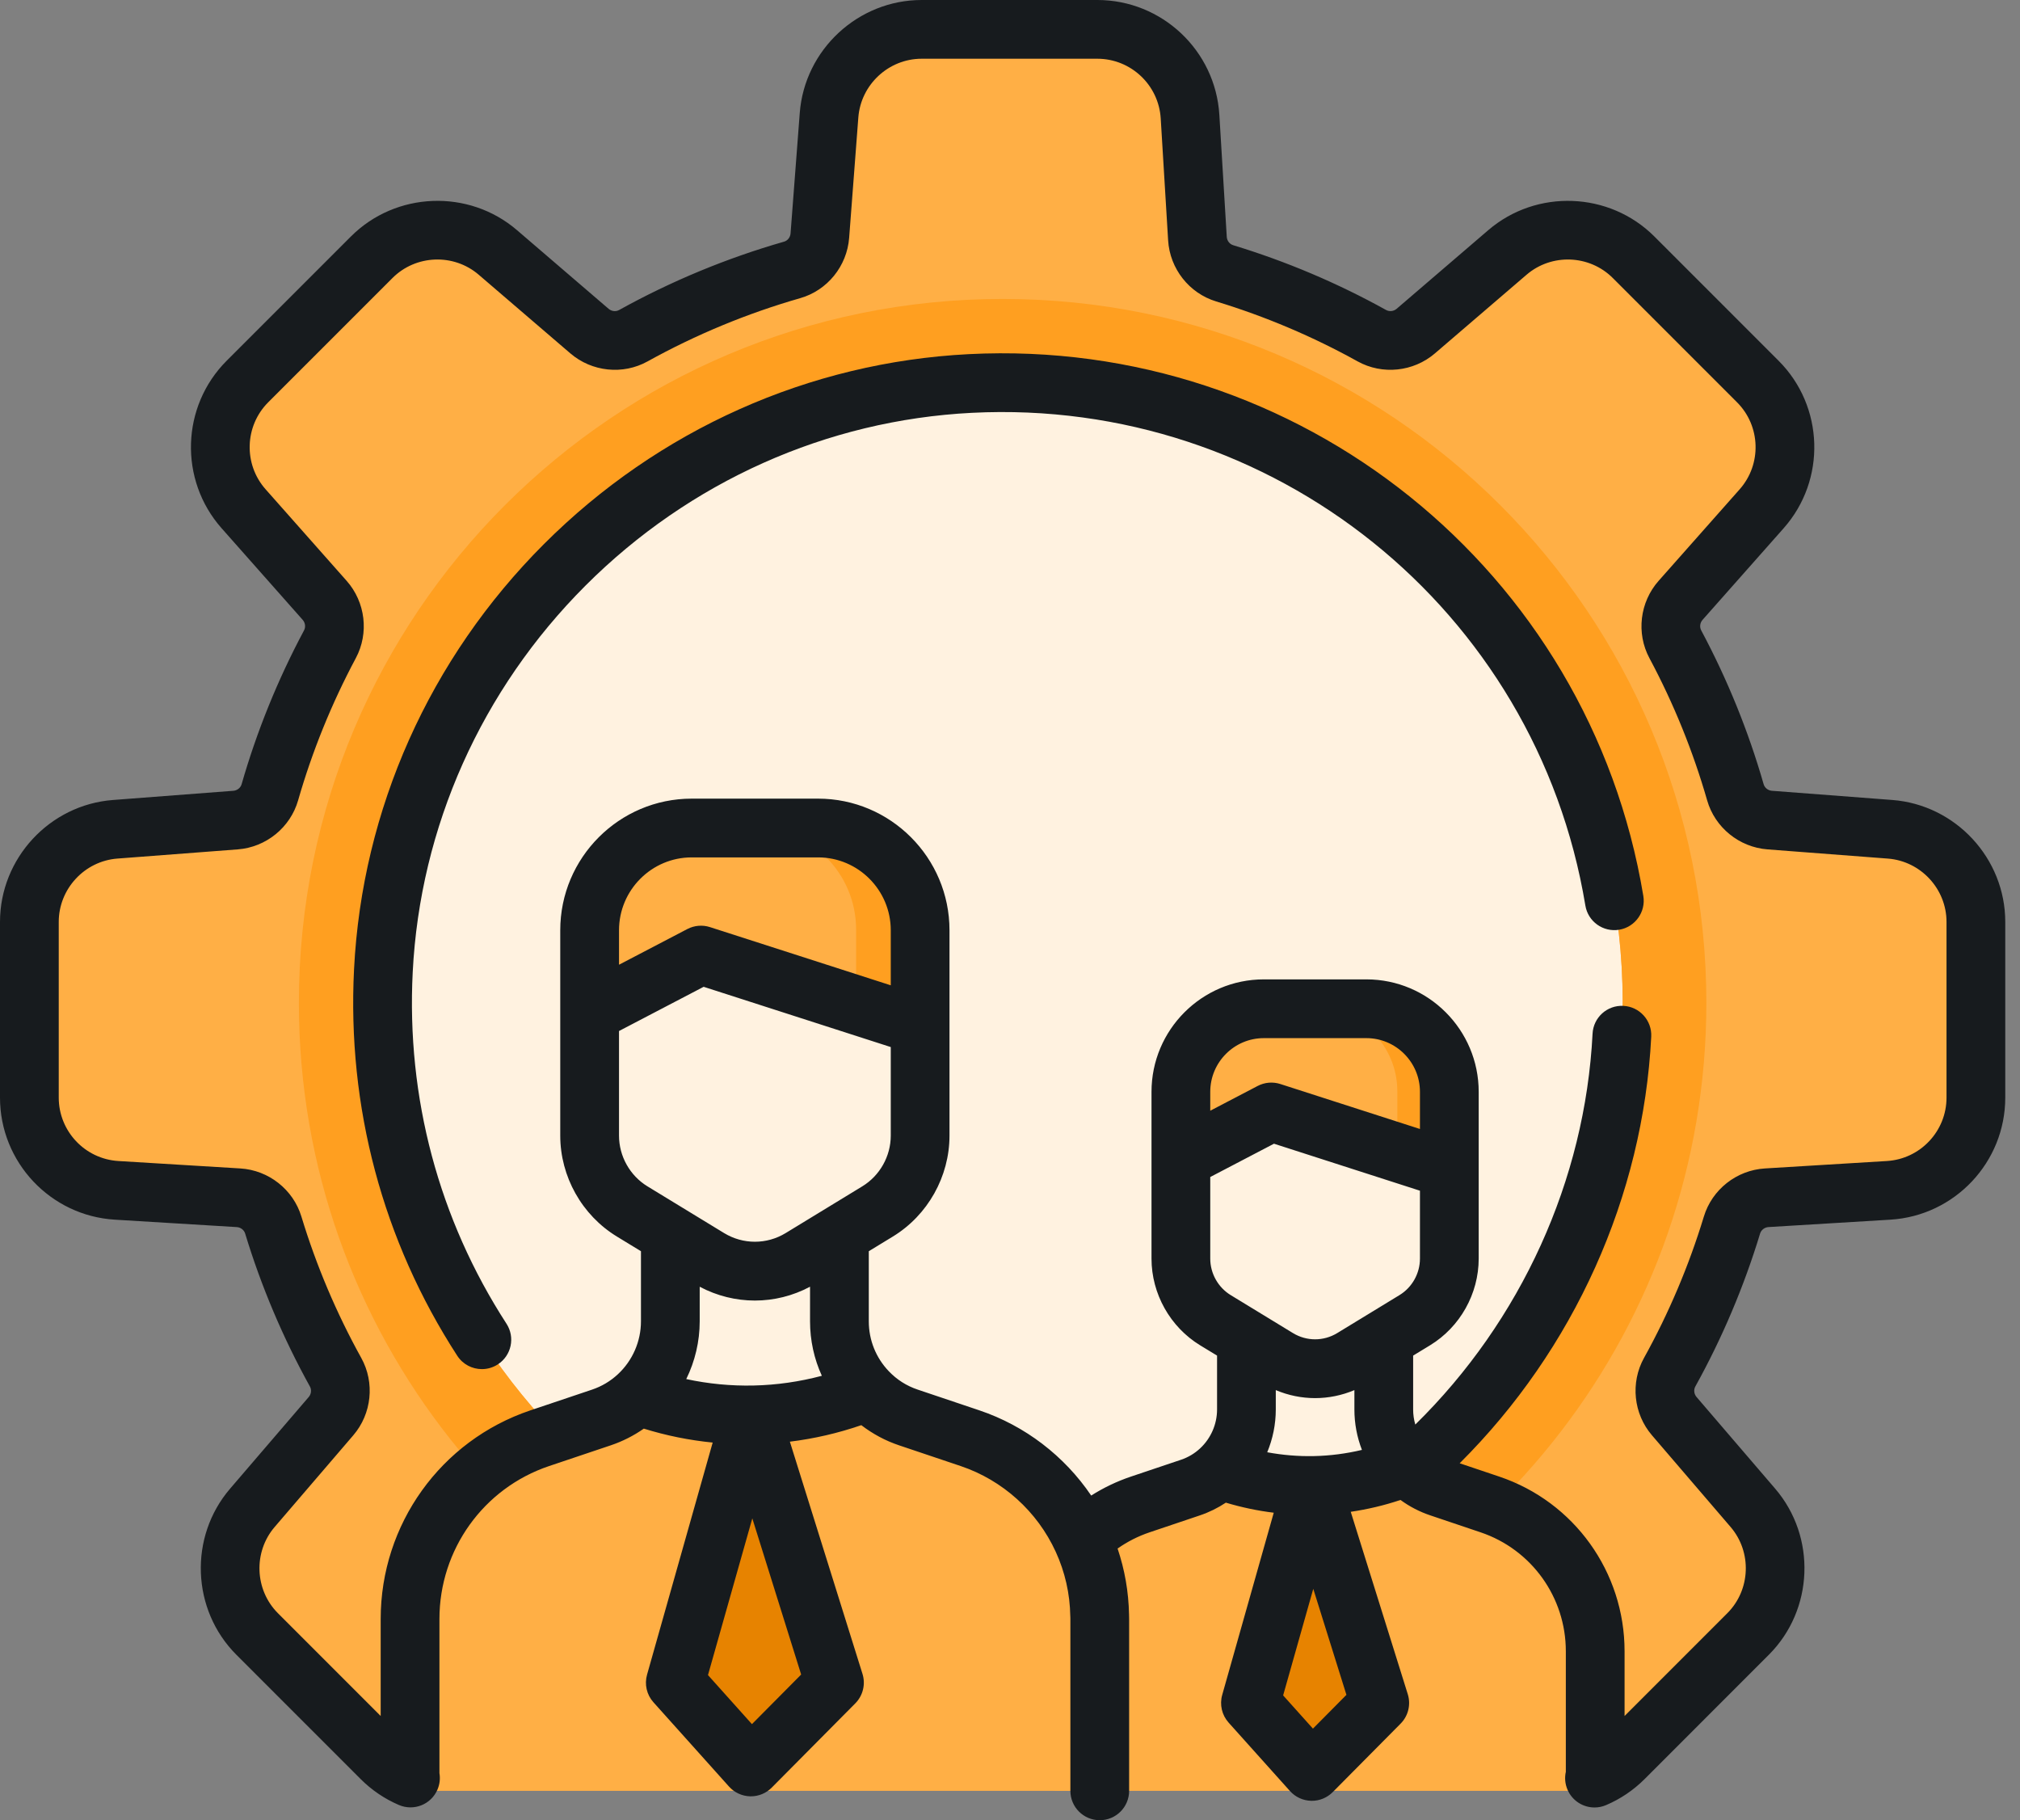 <svg width="111" height="100" viewBox="0 0 111 100" fill="none" xmlns="http://www.w3.org/2000/svg">
<rect x="0" y="0" width="111" height="100" fill="#808080" stroke="none"/>
<circle cx="55.5" cy="54.5" r="35.5" fill="#FFF2E0"/>
<path d="M103.861 45.559L97.246 45.052C96.36 44.986 95.605 44.38 95.359 43.526C94.541 40.679 93.429 37.958 92.06 35.394C91.642 34.611 91.76 33.648 92.349 32.983L96.803 27.95C98.593 25.93 98.498 22.867 96.593 20.959L89.765 14.132C87.879 12.245 84.858 12.131 82.836 13.866L77.798 18.188C77.123 18.768 76.16 18.872 75.381 18.441C72.838 17.03 70.132 15.879 67.299 15.016C66.45 14.759 65.855 13.994 65.8 13.108L65.393 6.405C65.229 3.712 62.997 1.614 60.299 1.614H50.644C47.977 1.614 45.761 3.667 45.557 6.328L45.05 12.943C44.984 13.828 44.38 14.584 43.529 14.828C40.462 15.706 37.538 16.926 34.802 18.442C34.028 18.873 33.064 18.766 32.391 18.188L27.354 13.866C25.331 12.13 22.311 12.245 20.423 14.131L13.597 20.959C11.691 22.867 11.598 25.93 13.386 27.95L17.841 32.983C18.429 33.648 18.548 34.611 18.13 35.394C16.761 37.958 15.648 40.679 14.83 43.526C14.585 44.38 13.83 44.986 12.944 45.052L6.328 45.559C3.668 45.762 1.615 47.979 1.615 50.646V60.303C1.615 63.001 3.713 65.232 6.406 65.397L13.108 65.804C13.994 65.858 14.76 66.454 15.016 67.303C15.879 70.137 17.03 72.843 18.44 75.385C18.871 76.163 18.768 77.128 18.188 77.802L13.867 82.839C12.131 84.863 12.245 87.883 14.132 89.771L20.959 96.598C22.867 98.504 25.929 98.599 27.949 96.809L32.982 92.354C33.646 91.765 34.611 91.646 35.392 92.065C36.176 92.483 40.314 92.619 45.704 92.621C51.729 92.623 59.321 92.459 65.542 92.343C71.994 92.22 76.973 92.145 77.207 92.353L82.24 96.809C84.261 98.599 87.322 98.504 89.231 96.597L96.058 89.77C97.944 87.883 98.059 84.862 96.323 82.839L92.001 77.802C91.421 77.127 91.318 76.163 91.749 75.385C93.16 72.843 94.311 70.136 95.173 67.303C95.431 66.453 96.196 65.858 97.082 65.804L103.784 65.396C106.477 65.232 108.575 63.001 108.575 60.303V50.646C108.575 47.979 106.522 45.762 103.861 45.559ZM56.867 89.128C36.65 90.154 20.04 73.543 21.067 53.325C21.942 36.011 36.01 21.943 53.323 21.067C73.539 20.04 90.15 36.651 89.123 56.872C88.248 74.184 74.18 88.252 56.867 89.128Z" fill="#FFAF45"/>
<path d="M55.095 16.424C33.737 16.424 16.424 33.737 16.424 55.097C16.424 73.217 28.883 88.427 45.704 92.621C48.71 93.371 51.856 93.77 55.095 93.77C58.715 93.77 62.22 93.272 65.542 92.343C81.824 87.784 93.765 72.836 93.765 55.097C93.765 33.738 76.452 16.424 55.095 16.424ZM56.867 89.127C36.65 90.154 20.04 73.543 21.067 53.324C21.942 36.011 36.01 21.943 53.323 21.067C73.539 20.04 90.15 36.651 89.123 56.872C88.248 74.183 74.18 88.252 56.867 89.127Z" fill="#FF9F20"/>
<path d="M65.414 81.713C66.035 81.503 66.589 81.169 67.049 80.742C67.947 79.9 68.491 78.709 68.491 77.421V73.584H76.04V77.421C76.04 78.616 76.505 79.729 77.295 80.554C77.788 81.072 78.408 81.475 79.117 81.713H65.414Z" fill="#FFF2E0"/>
<path d="M76.04 73.406V75.815L74.321 76.864C73.058 77.634 71.473 77.634 70.21 76.864L68.491 75.815V73.406H76.04Z" fill="#FFF2E0"/>
<path d="M79.641 59.957V69.126C79.641 70.509 78.921 71.793 77.744 72.511L74.321 74.598C73.058 75.369 71.473 75.369 70.21 74.598L66.787 72.511C65.608 71.793 64.89 70.509 64.89 69.126V59.957C64.89 57.434 66.929 55.39 69.446 55.39H75.085C77.601 55.391 79.641 57.434 79.641 59.957Z" fill="#FFF2E0"/>
<path d="M75.085 55.391H72.227C74.744 55.391 76.783 57.434 76.783 59.957V69.126C76.783 70.509 76.063 71.793 74.886 72.512L71.464 74.598C71.262 74.722 71.052 74.823 70.837 74.906C71.971 75.347 73.26 75.246 74.322 74.598L77.744 72.512C78.922 71.793 79.641 70.509 79.641 69.126V59.957C79.641 57.434 77.601 55.391 75.085 55.391Z" fill="#FFF2E0"/>
<path d="M79.641 59.957V64.216L70.393 61.236C70.051 61.126 69.678 61.157 69.36 61.324L64.89 63.66V59.957C64.89 57.434 66.93 55.39 69.446 55.39H75.085C77.601 55.391 79.641 57.434 79.641 59.957Z" fill="#FFAF45"/>
<path d="M75.085 55.391H72.228C74.744 55.391 76.784 57.434 76.784 59.957V63.296L79.641 64.217V59.957C79.641 57.434 77.601 55.391 75.085 55.391Z" fill="#FF9F20"/>
<path d="M58.148 98.387C57.444 98.387 56.874 97.816 56.874 97.112V90.71C56.874 87.054 59.202 83.806 62.66 82.641L65.415 81.713C66.036 81.504 66.589 81.169 67.048 80.741C68.526 81.278 70.267 81.641 72.235 81.599C74.173 81.556 75.868 81.13 77.294 80.555C77.788 81.073 78.407 81.476 79.117 81.713L81.872 82.641C85.328 83.806 87.657 87.054 87.657 90.71V96.954C87.657 97.745 87.017 98.387 86.226 98.387H58.148Z" fill="#FFAF45"/>
<path d="M72.087 81.622L68.847 93.081C68.764 93.376 68.838 93.693 69.043 93.922L71.454 96.612C71.797 96.996 72.393 97.011 72.755 96.644L75.438 93.938C75.671 93.703 75.755 93.356 75.656 93.039L72.087 81.622Z" fill="#E78300"/>
<path d="M33.046 77.859C33.811 77.602 34.493 77.19 35.059 76.664C36.166 75.628 36.834 74.161 36.834 72.575V67.852H46.128V72.575C46.128 74.047 46.702 75.418 47.673 76.432C48.281 77.07 49.044 77.567 49.916 77.859H33.046Z" fill="#FFF2E0"/>
<path d="M46.128 67.633V70.599L44.013 71.889C42.457 72.838 40.506 72.838 38.95 71.889L36.834 70.599V67.633H46.128Z" fill="#FFF2E0"/>
<path d="M50.562 51.075V62.363C50.562 64.066 49.675 65.646 48.225 66.531L44.013 69.1C42.457 70.049 40.505 70.049 38.95 69.1L34.737 66.531C33.285 65.646 32.401 64.066 32.401 62.363V51.075C32.401 47.969 34.913 45.453 38.01 45.453H44.952C48.05 45.453 50.562 47.969 50.562 51.075Z" fill="#FFF2E0"/>
<path d="M44.952 45.453H41.434C44.532 45.453 47.043 47.969 47.043 51.075V62.363C47.043 64.066 46.156 65.646 44.707 66.531L40.494 69.1C40.246 69.251 39.987 69.376 39.722 69.479C41.118 70.022 42.705 69.898 44.013 69.1L48.226 66.531C49.675 65.646 50.562 64.066 50.562 62.363V51.075C50.562 47.969 48.05 45.453 44.952 45.453Z" fill="#FFF2E0"/>
<path d="M50.562 51.075V56.319L39.176 52.649C38.754 52.514 38.296 52.553 37.904 52.758L32.401 55.633V51.075C32.401 47.968 34.913 45.453 38.01 45.453H44.953C48.05 45.453 50.562 47.969 50.562 51.075Z" fill="#FFAF45"/>
<path d="M44.952 45.453H41.435C44.532 45.453 47.044 47.969 47.044 51.075V55.186L50.562 56.319V51.075C50.562 47.969 48.05 45.453 44.952 45.453Z" fill="#FF9F20"/>
<path d="M23.446 98.387C22.941 98.387 22.532 97.977 22.532 97.472V88.935C22.532 84.435 25.398 80.436 29.656 79.001L33.046 77.859C33.812 77.602 34.492 77.189 35.057 76.663C36.878 77.323 39.021 77.769 41.444 77.718C43.829 77.665 45.915 77.142 47.672 76.433C48.28 77.07 49.043 77.566 49.916 77.859L53.307 79.001C57.563 80.436 60.431 84.435 60.431 88.935V98.387H23.446Z" fill="#FFAF45"/>
<path d="M41.261 77.748L37.274 91.854C37.171 92.218 37.261 92.609 37.514 92.89L40.481 96.202C40.905 96.674 41.638 96.693 42.084 96.242L45.387 92.91C45.674 92.62 45.778 92.194 45.656 91.804L41.261 77.748Z" fill="#E78300"/>
<path d="M103.985 43.95L97.369 43.445C97.153 43.429 96.969 43.282 96.912 43.081C96.075 40.167 94.921 37.325 93.483 34.634C93.384 34.449 93.414 34.215 93.557 34.053L98.013 29.02C100.362 26.366 100.24 22.324 97.734 19.818L90.906 12.99C88.438 10.524 84.431 10.371 81.783 12.643L76.747 16.964C76.583 17.105 76.348 17.131 76.165 17.03C73.505 15.554 70.68 14.358 67.768 13.473C67.567 13.412 67.424 13.226 67.411 13.01L67.004 6.308C66.788 2.771 63.843 0 60.3 0H50.644C47.156 0 44.213 2.725 43.947 6.205L43.442 12.821C43.426 13.037 43.282 13.221 43.083 13.277C39.935 14.18 36.886 15.443 34.02 17.032C33.838 17.133 33.606 17.105 33.442 16.965L28.407 12.643C25.759 10.37 21.751 10.523 19.284 12.991L12.456 19.818C9.95 22.325 9.828 26.366 12.176 29.02L16.632 34.053C16.776 34.215 16.805 34.449 16.706 34.634C15.268 37.325 14.115 40.166 13.278 43.081C13.22 43.282 13.037 43.429 12.821 43.445L6.204 43.951C2.725 44.216 0 47.158 0 50.648V60.303C0 63.847 2.771 66.792 6.308 67.007L13.01 67.415C13.226 67.429 13.411 67.572 13.472 67.772C14.357 70.685 15.554 73.509 17.028 76.169C17.131 76.353 17.105 76.587 16.963 76.752L12.642 81.788C10.37 84.436 10.523 88.444 12.989 90.911L19.817 97.739C20.426 98.348 21.134 98.828 21.922 99.165C22.742 99.516 23.69 99.136 24.04 98.316C24.168 98.019 24.197 97.707 24.147 97.411V88.943C24.147 85.133 26.567 81.758 30.169 80.545L33.56 79.405C34.212 79.186 34.82 78.877 35.378 78.487C36.615 78.871 37.88 79.126 39.162 79.253L35.556 92.003C35.404 92.536 35.537 93.109 35.907 93.521L40.059 98.151C40.356 98.483 40.776 98.676 41.221 98.688H41.261C41.691 98.688 42.104 98.516 42.407 98.21L47 93.58C47.421 93.154 47.573 92.532 47.394 91.961L43.404 79.204C44.736 79.04 46.049 78.738 47.329 78.297C47.953 78.775 48.654 79.154 49.403 79.404L52.792 80.544C55.096 81.32 56.998 83.036 58.013 85.253C58.524 86.369 58.793 87.557 58.813 88.784C58.813 88.813 58.815 88.839 58.817 88.868C58.818 88.894 58.818 88.918 58.818 88.943V98.386C58.818 99.278 59.54 100 60.432 100C61.324 100 62.046 99.278 62.046 98.386V88.943C62.046 88.859 62.045 88.778 62.041 88.695C62.017 87.453 61.805 86.241 61.412 85.075C61.949 84.697 62.538 84.397 63.174 84.183L65.93 83.255C66.441 83.083 66.919 82.848 67.361 82.554C68.225 82.813 69.103 82.998 69.993 83.107L67.16 93.12C67.01 93.652 67.143 94.225 67.512 94.637L70.885 98.398C71.182 98.729 71.603 98.923 72.046 98.934C72.06 98.935 72.074 98.935 72.087 98.935C72.517 98.935 72.93 98.763 73.234 98.457L76.964 94.695C77.385 94.271 77.537 93.648 77.358 93.077L74.224 83.057C75.15 82.921 76.063 82.705 76.958 82.406C77.458 82.771 78.009 83.057 78.603 83.255L81.356 84.183C84.16 85.127 86.043 87.752 86.043 90.716V97.321C86.043 97.327 86.044 97.332 86.044 97.338C85.973 97.655 85.996 97.996 86.133 98.318C86.394 98.932 86.99 99.301 87.619 99.301C87.829 99.301 88.044 99.26 88.249 99.173C89.044 98.835 89.759 98.352 90.373 97.739L97.2 90.91C99.667 88.443 99.82 84.436 97.548 81.787L93.227 76.751C93.085 76.587 93.059 76.352 93.161 76.168C94.636 73.509 95.832 70.684 96.717 67.772C96.778 67.571 96.964 67.428 97.18 67.414L103.881 67.007C107.419 66.791 110.19 63.846 110.19 60.303V50.647C110.19 47.158 107.464 44.216 103.985 43.95ZM48.948 54.132L39.012 50.934C38.602 50.802 38.154 50.84 37.77 51.04L34.015 53.001V51.108C34.015 48.9 35.807 47.104 38.01 47.104H44.953C47.156 47.104 48.948 48.9 48.948 51.108V54.132ZM34.015 56.643L38.666 54.214L48.948 57.524V62.389C48.948 63.52 48.349 64.588 47.384 65.176L43.172 67.744C42.13 68.379 40.834 68.379 39.79 67.744L35.578 65.176C34.613 64.588 34.015 63.52 34.015 62.389V56.643ZM41.41 76.119C40.161 76.146 38.923 76.026 37.71 75.765C38.19 74.786 38.449 73.701 38.449 72.593V70.692C39.4 71.197 40.44 71.451 41.481 71.451C42.522 71.451 43.562 71.197 44.512 70.691V72.593C44.512 73.64 44.737 74.657 45.161 75.585C43.935 75.91 42.68 76.091 41.41 76.119ZM41.32 94.722L38.904 92.027L41.34 83.418L44.024 91.997L41.32 94.722ZM78.027 62.025L70.353 59.554C69.941 59.422 69.494 59.46 69.111 59.66L66.504 61.022V59.983C66.504 58.358 67.823 57.034 69.445 57.034H75.085C76.707 57.034 78.027 58.358 78.027 59.983V62.025ZM66.504 64.664L70.006 62.834L78.027 65.416V69.147C78.027 69.961 77.597 70.729 76.902 71.152L73.481 73.238C72.731 73.695 71.799 73.695 71.049 73.238L67.628 71.152C66.934 70.729 66.504 69.961 66.504 69.147V64.664ZM72.2 79.996C71.335 80.014 70.479 79.941 69.635 79.786C69.941 79.047 70.105 78.249 70.105 77.436V76.371C70.797 76.663 71.53 76.811 72.265 76.811C72.999 76.811 73.733 76.663 74.425 76.371V77.436C74.425 78.206 74.568 78.956 74.839 79.656C73.974 79.862 73.091 79.977 72.2 79.996ZM72.147 94.969L70.509 93.143L72.165 87.289L73.987 93.113L72.147 94.969ZM106.962 60.303C106.962 62.144 105.522 63.673 103.686 63.785L96.984 64.193C95.428 64.287 94.08 65.349 93.629 66.833C92.81 69.529 91.703 72.143 90.338 74.605C89.585 75.962 89.76 77.671 90.776 78.853L95.097 83.89C96.278 85.266 96.198 87.348 94.916 88.629L89.271 94.275V90.716C89.271 86.365 86.504 82.51 82.387 81.123L80.21 80.39C86.485 74.146 90.292 65.727 90.736 56.954C90.78 56.063 90.095 55.305 89.205 55.261C88.312 55.214 87.556 55.901 87.512 56.791C87.104 64.84 83.579 72.565 77.772 78.263C77.693 77.998 77.653 77.719 77.653 77.436V74.475L78.584 73.908C80.231 72.903 81.255 71.079 81.255 69.147V64.262C81.255 64.256 81.255 64.251 81.255 64.245V59.983C81.255 56.577 78.488 53.806 75.085 53.806H69.445C66.043 53.806 63.276 56.577 63.276 59.983V63.658V63.665V69.147C63.276 71.079 64.3 72.903 65.947 73.909L66.878 74.475V77.436C66.878 78.243 66.539 79.021 65.948 79.571C65.644 79.854 65.292 80.064 64.901 80.196L62.144 81.123C61.368 81.385 60.64 81.734 59.962 82.164C58.489 79.992 56.331 78.33 53.822 77.485L50.431 76.344C49.818 76.139 49.283 75.799 48.839 75.333C48.131 74.593 47.741 73.62 47.741 72.593V68.74L49.065 67.933C50.983 66.763 52.175 64.638 52.175 62.39V56.37C52.175 56.364 52.175 56.359 52.175 56.353V51.108C52.175 47.12 48.935 43.876 44.952 43.876H38.009C34.027 43.876 30.786 47.12 30.786 51.108V55.638V55.645V62.39C30.786 64.639 31.978 66.763 33.897 67.933L35.221 68.74V72.593C35.221 73.691 34.761 74.748 33.956 75.497C33.543 75.881 33.065 76.166 32.532 76.345L29.139 77.486C24.223 79.142 20.919 83.746 20.919 88.943V94.275L15.273 88.629C13.992 87.347 13.912 85.266 15.093 83.89L19.414 78.853C20.429 77.671 20.605 75.962 19.852 74.604C18.487 72.142 17.38 69.529 16.561 66.833C16.11 65.349 14.761 64.287 13.205 64.193L6.504 63.785C4.667 63.673 3.228 62.144 3.228 60.303V50.648C3.228 48.835 4.644 47.307 6.451 47.169L13.068 46.664C14.621 46.545 15.953 45.463 16.381 43.972C17.156 41.275 18.223 38.645 19.553 36.156C20.286 34.786 20.083 33.081 19.05 31.913L14.594 26.88C13.374 25.502 13.438 23.403 14.739 22.101L21.567 15.274C22.847 13.992 24.929 13.912 26.304 15.092L31.341 19.414C32.524 20.429 34.231 20.607 35.586 19.854C38.238 18.384 41.06 17.215 43.974 16.38C45.462 15.954 46.543 14.622 46.661 13.067L47.166 6.451C47.305 4.644 48.833 3.227 50.645 3.227H60.3C62.141 3.227 63.67 4.667 63.782 6.504L64.189 13.206C64.284 14.762 65.345 16.111 66.83 16.561C69.524 17.38 72.139 18.488 74.6 19.853C75.958 20.606 77.666 20.43 78.849 19.415L83.886 15.093C85.261 13.912 87.343 13.992 88.624 15.274L95.451 22.102C96.752 23.403 96.816 25.502 95.597 26.88L91.14 31.913C90.107 33.081 89.904 34.786 90.636 36.156C91.968 38.646 93.035 41.276 93.809 43.972C94.237 45.463 95.57 46.545 97.123 46.664L103.739 47.17C105.546 47.308 106.962 48.835 106.962 50.648V60.303Z" fill="#171B1E"/>
<path d="M53.241 19.456C44.468 19.899 36.175 23.605 29.89 29.891C23.604 36.176 19.898 44.47 19.455 53.244C19.071 60.819 21.031 68.163 25.124 74.48C25.432 74.958 25.951 75.218 26.48 75.218C26.781 75.218 27.085 75.134 27.356 74.958C28.104 74.473 28.317 73.474 27.833 72.726C24.112 66.981 22.329 60.301 22.679 53.407C23.082 45.433 26.454 37.892 32.172 32.174C37.89 26.455 45.431 23.083 53.404 22.68C69.936 21.841 84.421 33.479 87.117 49.751C87.262 50.63 88.093 51.224 88.973 51.079C89.852 50.934 90.447 50.102 90.302 49.223C87.338 31.331 71.402 18.533 53.241 19.456Z" fill="#171B1E"/>
</svg>

